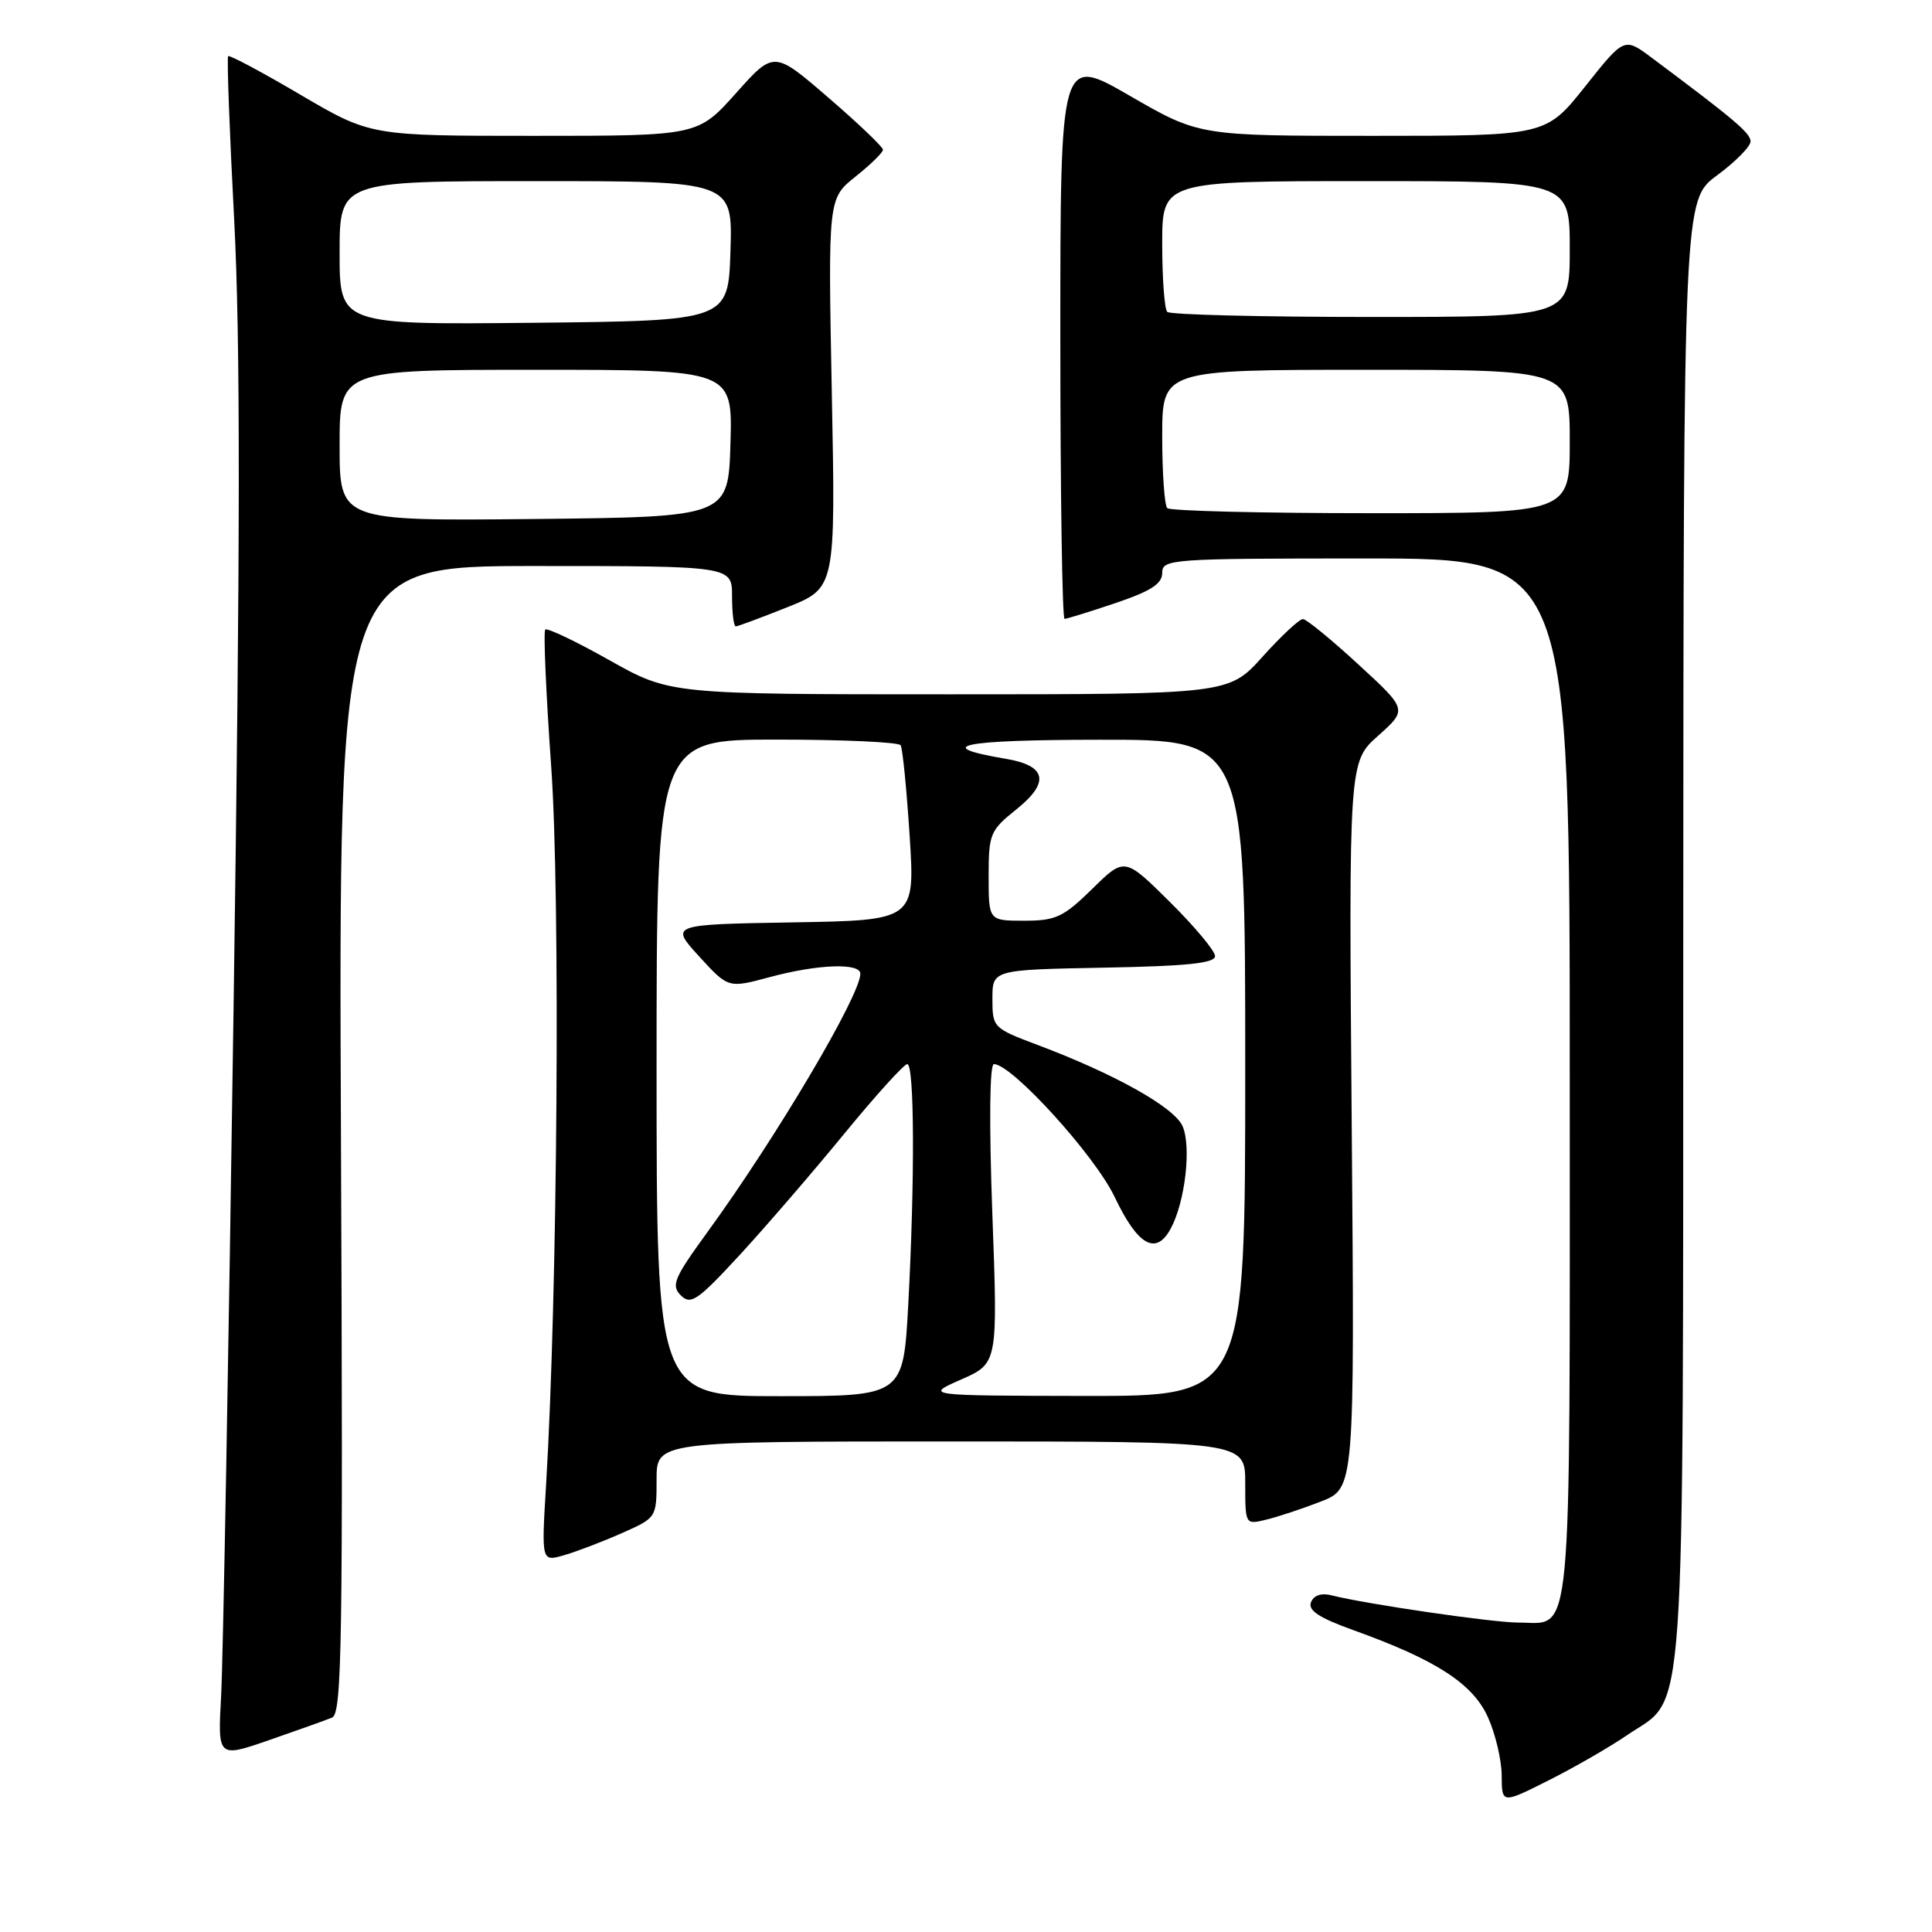 <?xml version="1.0" encoding="UTF-8" standalone="no"?>
<!DOCTYPE svg PUBLIC "-//W3C//DTD SVG 1.1//EN" "http://www.w3.org/Graphics/SVG/1.1/DTD/svg11.dtd" >
<svg xmlns="http://www.w3.org/2000/svg" xmlns:xlink="http://www.w3.org/1999/xlink" version="1.1" viewBox="0 0 256 256">
 <g >
 <path fill="currentColor"
d=" M 215.61 229.91 C 223.51 224.50 223.00 231.91 223.04 123.35 C 223.08 26.50 223.08 26.50 227.54 23.22 C 229.99 21.41 231.98 19.39 231.96 18.72 C 231.92 17.61 229.80 15.82 218.86 7.65 C 215.22 4.93 215.22 4.93 210.03 11.47 C 204.83 18.00 204.83 18.00 181.86 18.00 C 158.89 18.00 158.89 18.00 149.70 12.69 C 140.50 7.38 140.50 7.38 140.50 44.69 C 140.50 65.21 140.75 82.00 141.06 82.00 C 141.36 82.00 144.40 81.06 147.81 79.91 C 152.50 78.32 154.00 77.36 154.00 75.91 C 154.00 74.08 155.10 74.00 181.00 74.00 C 208.00 74.00 208.00 74.00 208.00 142.93 C 208.00 219.65 208.44 215.00 201.18 215.00 C 197.74 214.99 181.12 212.57 176.39 211.38 C 175.06 211.05 174.06 211.40 173.71 212.32 C 173.30 213.39 174.80 214.38 179.32 216.00 C 190.26 219.93 195.13 223.07 197.14 227.50 C 198.14 229.70 198.97 233.19 198.98 235.26 C 199.00 239.03 199.00 239.03 205.25 235.88 C 208.69 234.15 213.35 231.46 215.61 229.91 Z  M 44.00 227.59 C 45.32 227.05 45.46 217.80 45.18 150.99 C 44.86 75.00 44.86 75.00 70.93 75.00 C 97.00 75.00 97.00 75.00 97.00 79.00 C 97.00 81.20 97.22 83.00 97.49 83.00 C 97.76 83.00 100.84 81.85 104.35 80.45 C 110.72 77.90 110.72 77.90 110.22 52.10 C 109.72 26.31 109.72 26.31 113.36 23.40 C 115.36 21.81 117.00 20.20 117.00 19.84 C 117.00 19.48 113.75 16.37 109.78 12.95 C 102.55 6.71 102.55 6.71 97.51 12.36 C 92.46 18.00 92.46 18.00 70.77 18.00 C 49.09 18.00 49.09 18.00 39.82 12.56 C 34.73 9.56 30.41 7.26 30.23 7.44 C 30.05 7.62 30.41 17.38 31.03 29.13 C 31.86 45.10 31.85 71.48 30.95 133.50 C 30.30 179.15 29.55 220.20 29.30 224.72 C 28.85 232.93 28.85 232.93 35.67 230.57 C 39.43 229.27 43.17 227.93 44.00 227.59 Z  M 82.35 203.17 C 87.00 201.11 87.00 201.11 87.00 196.06 C 87.00 191.00 87.00 191.00 126.00 191.00 C 165.00 191.00 165.00 191.00 165.00 196.52 C 165.00 202.03 165.00 202.04 167.75 201.37 C 169.26 201.01 172.53 199.93 175.00 198.97 C 179.50 197.23 179.50 197.23 179.11 149.09 C 178.72 100.95 178.72 100.95 182.61 97.49 C 186.50 94.02 186.50 94.02 180.00 88.05 C 176.43 84.76 173.12 82.05 172.65 82.03 C 172.19 82.01 169.78 84.25 167.31 87.00 C 162.81 92.00 162.81 92.00 125.80 92.00 C 88.79 92.00 88.79 92.00 80.75 87.48 C 76.33 84.99 72.50 83.17 72.25 83.42 C 71.99 83.68 72.35 91.87 73.04 101.63 C 74.26 118.94 73.88 171.53 72.36 196.72 C 71.74 206.94 71.74 206.94 74.72 206.08 C 76.36 205.61 79.80 204.30 82.35 203.17 Z  M 154.67 67.33 C 154.30 66.97 154.00 62.69 154.00 57.83 C 154.00 49.00 154.00 49.00 181.00 49.00 C 208.00 49.00 208.00 49.00 208.00 58.50 C 208.00 68.00 208.00 68.00 181.67 68.00 C 167.18 68.00 155.03 67.70 154.67 67.33 Z  M 154.67 41.33 C 154.30 40.97 154.00 36.92 154.00 32.33 C 154.00 24.00 154.00 24.00 181.00 24.00 C 208.00 24.00 208.00 24.00 208.00 33.00 C 208.00 42.00 208.00 42.00 181.67 42.00 C 167.18 42.00 155.03 41.70 154.67 41.33 Z  M 45.00 59.02 C 45.00 49.00 45.00 49.00 71.04 49.00 C 97.07 49.00 97.07 49.00 96.79 58.75 C 96.50 68.50 96.50 68.50 70.75 68.77 C 45.00 69.03 45.00 69.03 45.00 59.02 Z  M 45.00 33.52 C 45.00 24.00 45.00 24.00 71.04 24.00 C 97.08 24.00 97.08 24.00 96.79 33.25 C 96.50 42.50 96.50 42.50 70.75 42.77 C 45.00 43.03 45.00 43.03 45.00 33.52 Z  M 87.00 141.50 C 87.00 98.00 87.00 98.00 102.94 98.00 C 111.71 98.00 119.09 98.34 119.34 98.75 C 119.60 99.16 120.13 104.55 120.53 110.72 C 121.25 121.95 121.25 121.95 105.02 122.22 C 88.78 122.50 88.78 122.50 92.64 126.73 C 96.50 130.95 96.50 130.95 101.97 129.48 C 108.33 127.76 114.00 127.55 114.00 129.03 C 114.00 131.90 102.85 150.74 93.74 163.26 C 89.30 169.36 88.90 170.33 90.21 171.64 C 91.53 172.96 92.42 172.35 97.99 166.32 C 101.44 162.57 107.68 155.34 111.85 150.25 C 116.02 145.16 119.79 141.00 120.22 141.00 C 121.17 141.00 121.23 156.37 120.35 172.84 C 119.69 185.00 119.69 185.00 103.35 185.00 C 87.00 185.00 87.00 185.00 87.00 141.50 Z  M 127.36 182.79 C 132.22 180.65 132.22 180.65 131.49 160.83 C 131.05 148.72 131.13 141.00 131.70 141.00 C 134.08 141.00 145.06 153.08 147.69 158.59 C 150.76 165.05 153.17 166.41 155.12 162.81 C 157.05 159.25 157.89 151.86 156.68 149.19 C 155.54 146.69 147.67 142.29 137.51 138.47 C 131.59 136.24 131.50 136.15 131.50 132.35 C 131.50 128.50 131.50 128.50 146.25 128.22 C 157.26 128.02 161.00 127.63 161.00 126.69 C 161.00 126.00 158.30 122.77 155.01 119.51 C 149.01 113.57 149.01 113.57 144.72 117.79 C 140.90 121.53 139.90 122.00 135.71 122.00 C 131.00 122.00 131.00 122.00 131.00 116.10 C 131.00 110.50 131.19 110.04 134.67 107.25 C 139.14 103.67 138.69 101.46 133.30 100.55 C 123.29 98.86 127.36 98.03 145.75 98.02 C 165.00 98.00 165.00 98.00 165.00 141.50 C 165.00 185.00 165.00 185.00 143.75 184.97 C 122.50 184.93 122.50 184.93 127.36 182.79 Z "/>
</g>
</svg>
